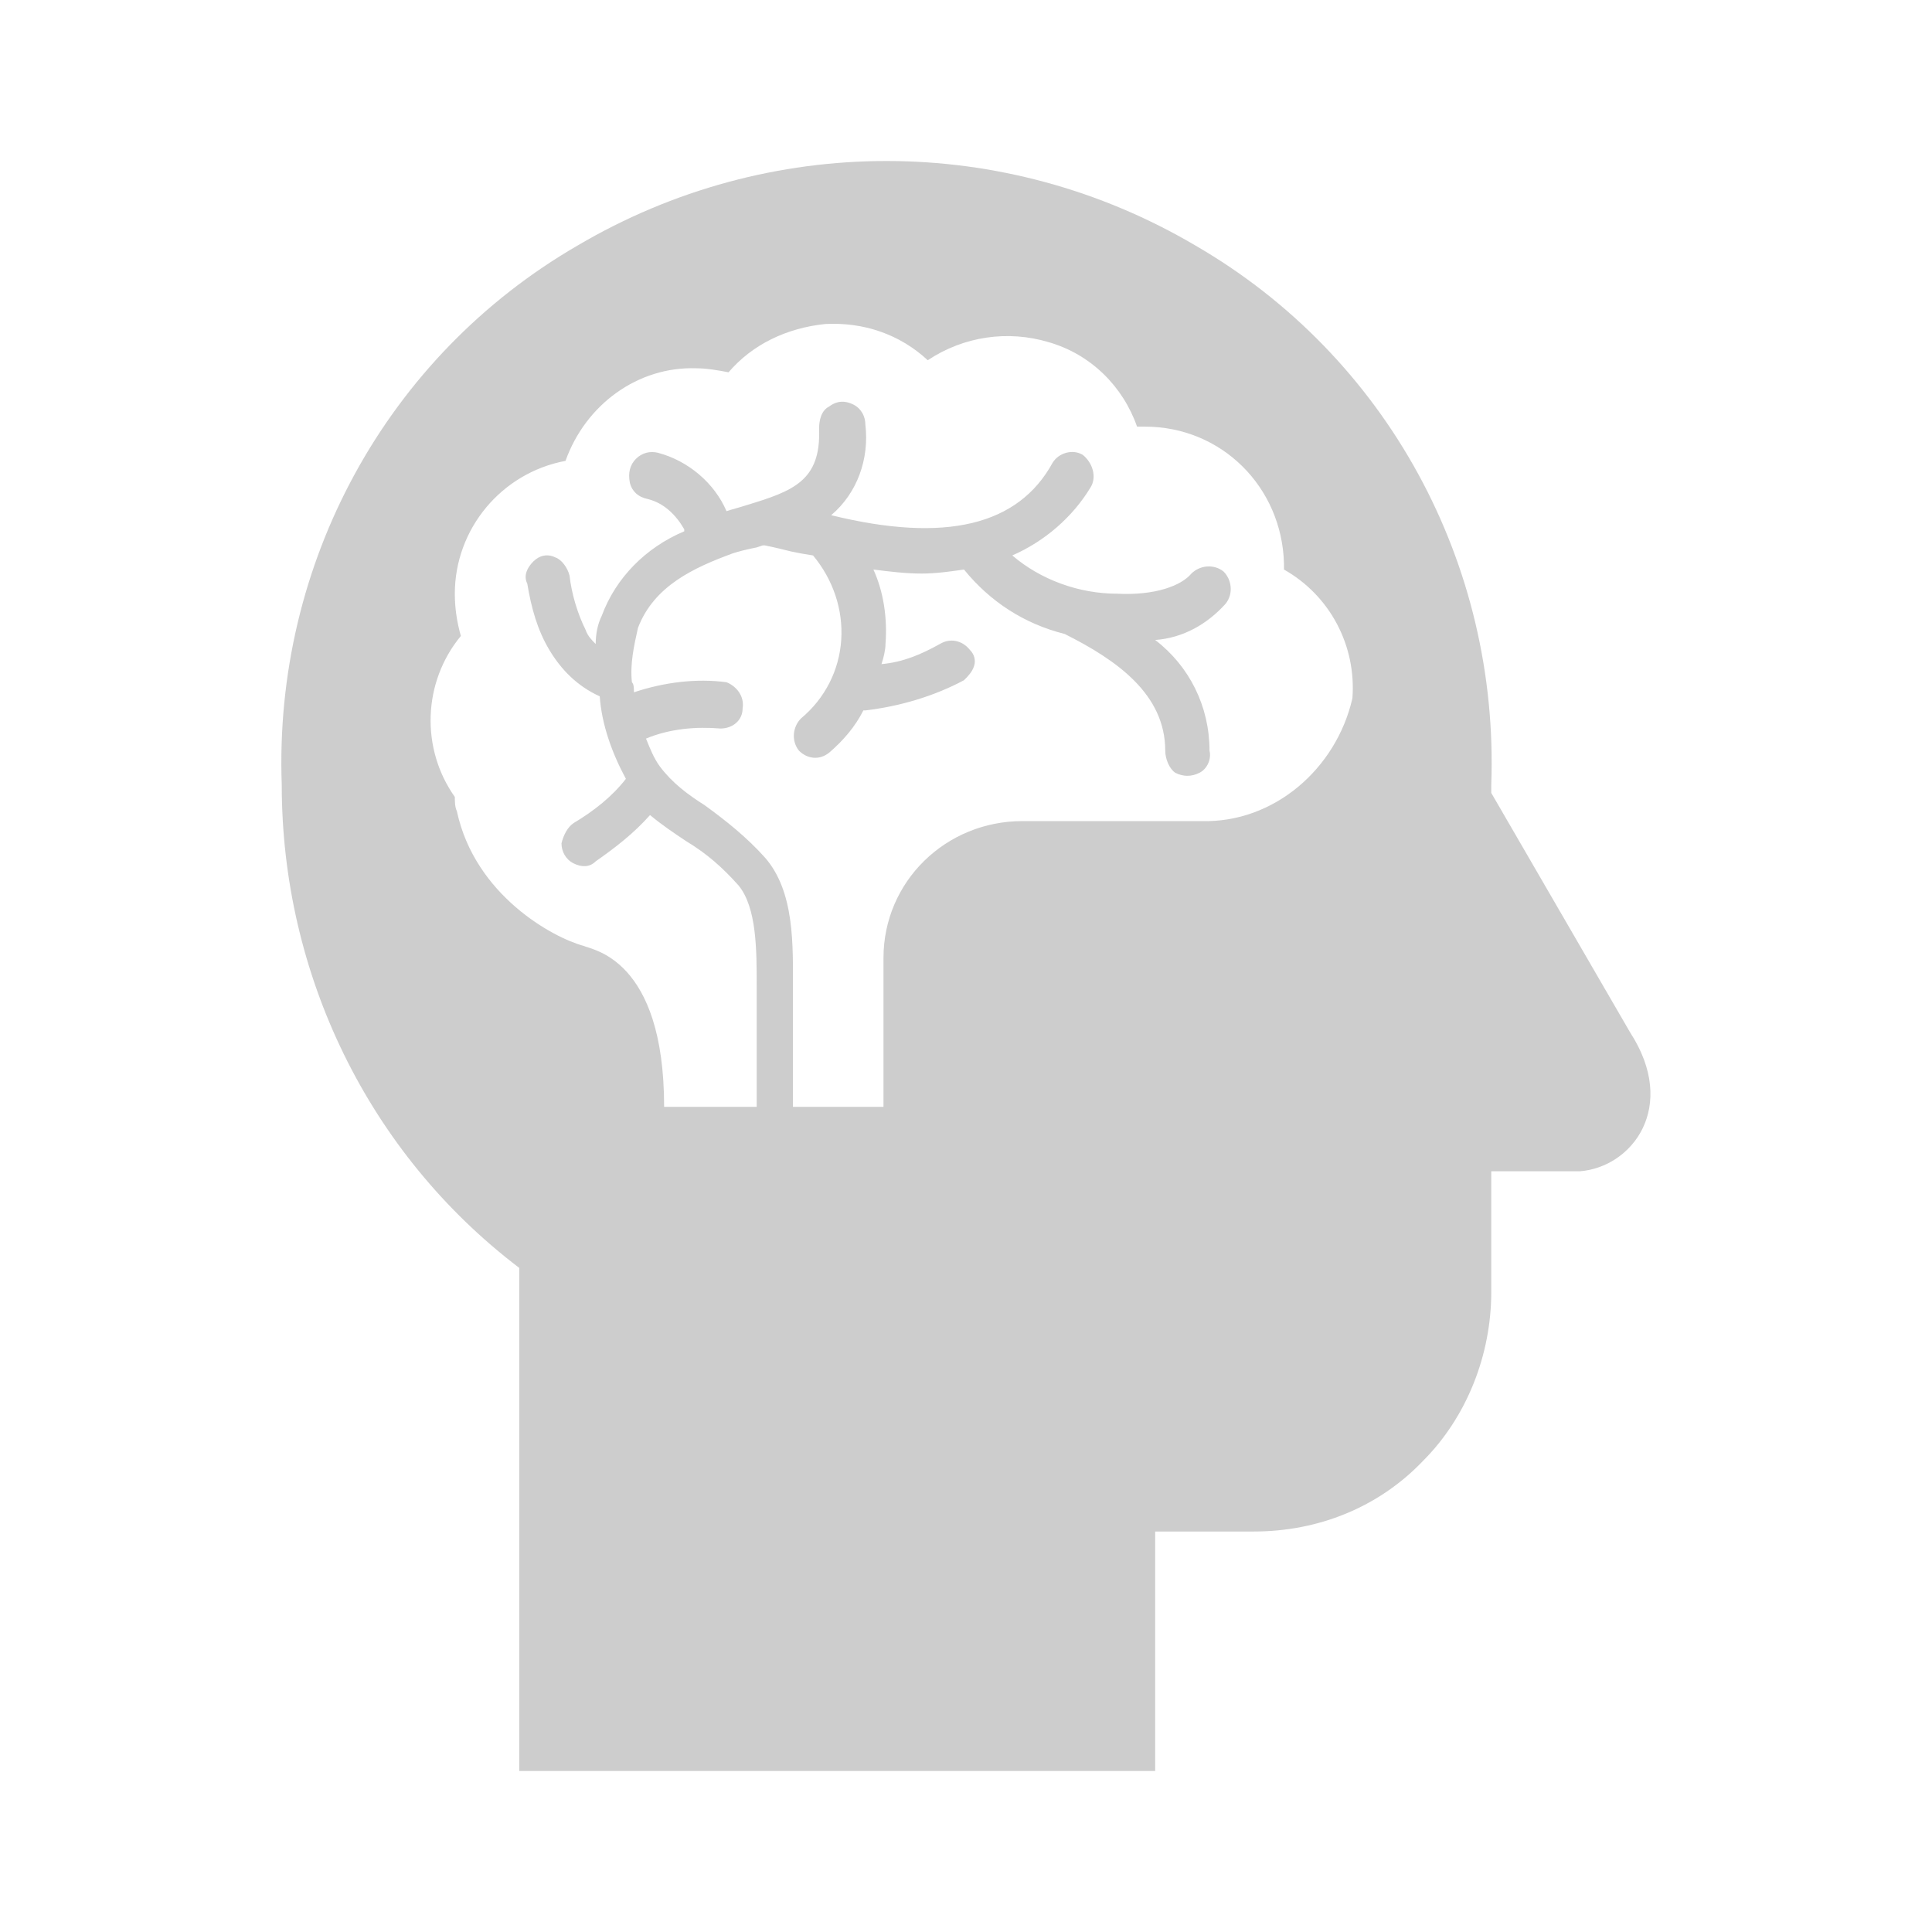 <svg version="1.1" viewBox="0 0 96 96" xmlns="http://www.w3.org/2000/svg" xmlns:xlink="http://www.w3.org/1999/xlink" id="Icons_BrainInhead" overflow="hidden"><style>
.MsftOfcThm_Background1_lumMod_65_Fill {
 fill:#A6A6A6; 
}
</style>
<path d=" M 59.7 40.8 L 50.8 40.8 C 47 40.8 43.9 43.8 43.9 47.6 L 43.9 55 L 39.4 55 L 39.4 49.1 C 39.4 47 39.5 44.3 38 42.6 C 37.1 41.6 36.1 40.8 35 40 C 34.2 39.5 33.4 38.9 32.8 38.1 C 32.5 37.7 32.3 37.2 32.1 36.7 C 33.3 36.2 34.6 36.1 35.8 36.2 C 36.4 36.2 36.9 35.8 36.9 35.2 C 37 34.6 36.6 34.1 36.1 33.9 C 34.6 33.7 33 33.9 31.5 34.4 C 31.5 34.2 31.5 34 31.4 33.9 C 31.3 33 31.5 32.1 31.7 31.2 C 32.5 29.1 34.5 28.2 36.4 27.5 C 36.7 27.4 37.1 27.3 37.6 27.2 L 37.9 27.1 L 38 27.1 C 38.5 27.2 38.9 27.3 39.3 27.4 L 39.8 27.5 L 40.4 27.6 C 41.4 28.8 41.9 30.3 41.8 31.8 C 41.7 33.3 41 34.7 39.8 35.7 C 39.4 36.1 39.3 36.8 39.7 37.3 C 40.1 37.7 40.7 37.8 41.2 37.4 C 41.9 36.8 42.5 36.1 42.9 35.3 L 43 35.3 C 44.7 35.1 46.4 34.6 47.9 33.8 C 48.1 33.6 48.3 33.4 48.4 33.1 C 48.5 32.8 48.4 32.5 48.2 32.3 C 47.8 31.8 47.2 31.7 46.7 32 C 45.8 32.5 44.9 32.9 43.8 33 C 43.9 32.7 44 32.3 44 32 C 44.1 30.7 43.9 29.4 43.4 28.3 C 44.2 28.4 45 28.5 45.8 28.5 C 46.5 28.5 47.2 28.4 47.9 28.3 C 49.2 29.9 50.9 31 52.9 31.5 C 55.5 32.8 57.9 34.5 57.9 37.3 C 57.9 37.7 58.1 38.2 58.4 38.4 C 58.8 38.6 59.2 38.6 59.6 38.4 C 60 38.2 60.2 37.7 60.1 37.3 C 60.1 35.1 59.1 33.1 57.4 31.8 C 58.8 31.7 60 31 60.9 30 C 61.3 29.5 61.2 28.8 60.8 28.4 C 60.3 28 59.6 28.1 59.2 28.5 C 58.7 29.1 57.4 29.6 55.5 29.5 C 53.6 29.5 51.7 28.8 50.3 27.6 C 51.9 26.9 53.3 25.7 54.2 24.2 C 54.5 23.7 54.3 23 53.8 22.6 C 53.3 22.3 52.6 22.5 52.3 23 C 50.6 26.1 47 27 41.3 25.6 C 42.6 24.5 43.2 22.8 43 21.1 C 43 20.7 42.8 20.3 42.4 20.1 C 42 19.9 41.6 19.9 41.2 20.2 C 40.8 20.4 40.7 20.9 40.7 21.3 C 40.8 23.9 39.4 24.4 37.1 25.1 C 36.8 25.2 36.4 25.3 36.1 25.4 C 35.5 24 34.2 22.9 32.7 22.5 C 32.3 22.4 31.9 22.5 31.6 22.8 C 31.3 23.1 31.2 23.5 31.3 24 C 31.4 24.4 31.7 24.7 32.2 24.8 C 33 25 33.6 25.6 34 26.3 L 34 26.4 C 32.1 27.2 30.6 28.7 29.9 30.6 C 29.7 31 29.6 31.5 29.6 32 C 29.4 31.8 29.2 31.6 29.1 31.3 C 28.7 30.5 28.4 29.5 28.3 28.6 C 28.2 28.2 27.9 27.8 27.6 27.7 C 27.2 27.5 26.8 27.6 26.5 27.9 C 26.2 28.2 26 28.6 26.2 29 C 26.4 30.2 26.7 31.3 27.3 32.3 C 27.9 33.3 28.7 34.1 29.8 34.6 C 29.9 36 30.4 37.4 31.1 38.7 C 30.4 39.6 29.5 40.3 28.5 40.9 C 28.2 41.1 28 41.5 27.9 41.9 C 27.9 42.3 28.1 42.7 28.5 42.9 C 28.9 43.1 29.3 43.1 29.6 42.8 C 30.6 42.1 31.5 41.4 32.3 40.5 C 32.9 41 33.5 41.4 34.1 41.8 C 35.1 42.4 35.9 43.1 36.7 44 C 37.6 45.1 37.6 47.2 37.6 49 L 37.6 55 L 33 55 C 33 47.6 29.4 47.2 29 47 C 27.5 46.6 23.6 44.5 22.7 40.3 C 22.6 40.1 22.6 39.8 22.6 39.6 C 20.9 37.2 21 33.9 22.9 31.6 C 22.7 30.9 22.6 30.2 22.6 29.5 C 22.6 26.3 24.9 23.5 28.1 22.9 C 29.1 20.1 31.7 18.2 34.6 18.3 C 35.1 18.3 35.7 18.4 36.2 18.5 C 37.4 17.1 39.1 16.3 41 16.1 C 42.9 16 44.7 16.6 46.1 17.9 C 47.9 16.7 50.1 16.4 52.1 17 C 54.2 17.6 55.8 19.2 56.5 21.2 L 56.9 21.2 C 60.7 21.2 63.7 24.2 63.8 28 L 63.8 28.3 C 66.1 29.6 67.4 32.1 67.2 34.7 C 66.4 38.2 63.3 40.9 59.7 40.8 Z M 81 51.3 L 74.1 39.4 L 74.1 39 C 74.5 28 68.9 17.7 59.4 12.2 C 49.9 6.6 38.2 6.6 28.7 12.2 C 19.2 17.7 13.6 28 14 39 C 14 48.4 18.3 57.3 25.8 63 L 25.8 88 L 57.4 88 L 57.4 76.1 L 62.3 76.1 C 65.5 76.1 68.5 74.9 70.7 72.6 C 72.9 70.4 74.1 67.3 74.1 64.2 L 74.1 58.2 L 78.5 58.2 C 81.1 58 83.4 55 81 51.3 Z" class="MsftOfcThm_Background1_lumMod_65_Fill" stroke="none" stroke-width="1" stroke-dasharray="" stroke-dashoffset="1" fill="#A6A6A6" fill-opacity="0.561"/></svg>